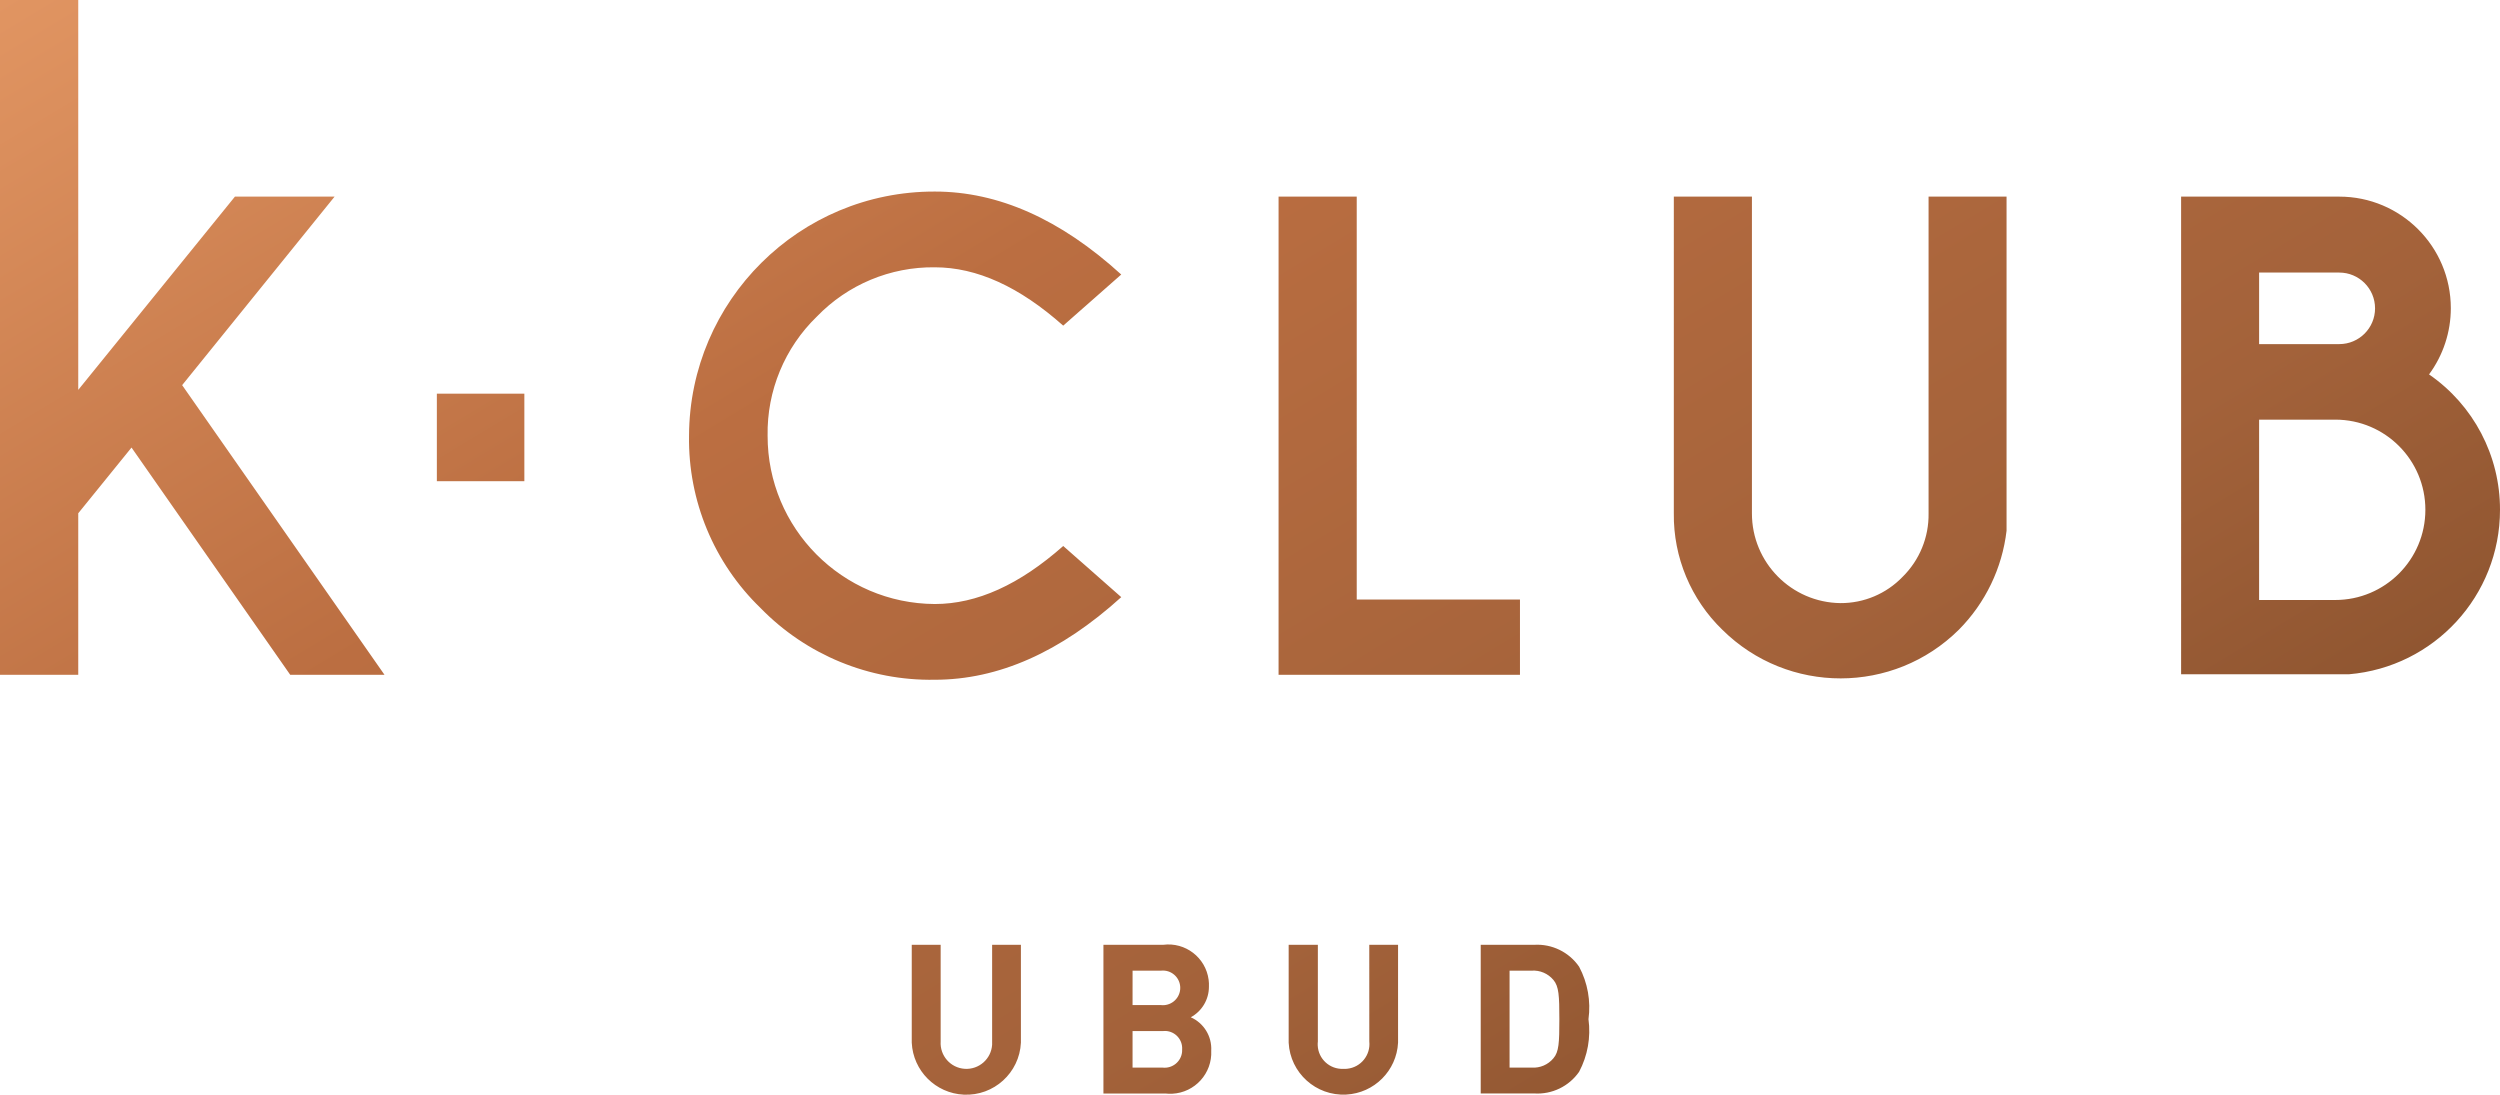 <?xml version="1.0" encoding="utf-8"?>
<!-- Generator: Adobe Illustrator 23.0.3, SVG Export Plug-In . SVG Version: 6.00 Build 0)  -->
<svg version="1.1" id="Layer_1" xmlns="http://www.w3.org/2000/svg" xmlns:xlink="http://www.w3.org/1999/xlink" x="0px" y="0px"
	 viewBox="0 0 140 61.304" style="enable-background:new 0 0 140 61.304;" xml:space="preserve">
<style type="text/css">
	.st0{fill:url(#SVGID_1_);}
</style>
<title>kc_logo</title>
<linearGradient id="SVGID_1_" gradientUnits="userSpaceOnUse" x1="38.525" y1="-23.24" x2="90.815" y2="63.441">
	<stop  offset="0" style="stop-color:#E19562"/>
	<stop  offset="0.411" style="stop-color:#BB6E41"/>
	<stop  offset="0.819" style="stop-color:#A3623A"/>
	<stop  offset="1" style="stop-color:#905631"/>
</linearGradient>
<path class="st0" d="M55.559,52.909h1.612v5.481c-0.081,1.688-1.515,2.991-3.203,2.91c-1.575-0.075-2.835-1.335-2.91-2.91v-5.481
	h1.619v5.411c-0.051,0.796,0.552,1.483,1.348,1.534c0.796,0.051,1.483-0.552,1.534-1.348c0.004-0.062,0.004-0.124,0-0.186V52.909z
	 M67.829,58.838c0.063,1.269-0.915,2.348-2.184,2.411c-0.121,0.006-0.243,0.002-0.363-0.011h-3.49v-8.329h3.343
	c1.244-0.163,2.384,0.712,2.548,1.956c0.017,0.129,0.023,0.259,0.017,0.389c0.002,0.715-0.389,1.372-1.017,1.713
	C67.417,57.292,67.873,58.037,67.829,58.838z M63.423,56.285h1.593c0.532,0.059,1.012-0.324,1.072-0.856s-0.324-1.012-0.856-1.072
	c-0.072-0.008-0.144-0.008-0.215,0h-1.593L63.423,56.285z M66.2,58.756c0.028-0.537-0.385-0.994-0.922-1.022
	c-0.053-0.003-0.107-0.001-0.159,0.005h-1.696v2.048h1.694c0.54,0.056,1.023-0.336,1.079-0.876
	C66.202,58.859,66.203,58.808,66.2,58.756z M76.681,58.32c0.081,0.764-0.472,1.449-1.236,1.53c-0.072,0.008-0.145,0.01-0.218,0.006
	c-0.759,0.034-1.401-0.553-1.435-1.312c-0.003-0.075-0.001-0.15,0.008-0.224v-5.411h-1.635v5.481
	c0.086,1.692,1.528,2.993,3.22,2.906c1.571-0.08,2.826-1.336,2.906-2.906v-5.481h-1.612L76.681,58.32z M88.43,54.135
	c0.48,0.9,0.664,1.928,0.525,2.939c0.137,1.013-0.046,2.044-0.525,2.947c-0.567,0.815-1.519,1.275-2.51,1.213h-3v-8.325h3
	C86.913,52.852,87.865,53.316,88.43,54.135z M87.324,57.074c0-1.314-0.026-1.838-0.335-2.2c-0.299-0.357-0.75-0.549-1.214-0.518
	h-1.239v5.43h1.239c0.464,0.031,0.915-0.162,1.214-0.519C87.3,58.908,87.324,58.39,87.324,57.074z M62.79,33.44l-3.249-2.864
	c-2.452,2.169-4.836,3.249-7.192,3.249c-5.184-0.026-9.371-4.24-9.363-9.425c-0.044-2.512,0.956-4.929,2.762-6.676
	c1.727-1.788,4.114-2.785,6.6-2.755c2.356,0,4.74,1.087,7.192,3.267l3.249-2.863c-3.4-3.098-6.88-4.647-10.441-4.646
	c-7.573-0.018-13.731,6.1-13.762,13.673c-0.057,3.637,1.396,7.134,4.014,9.659c2.558,2.622,6.085,4.072,9.748,4.007
	C55.907,38.066,59.387,36.524,62.79,33.44z M85.118,33.572h-9.141V11.011H71.6v26.778h13.518V33.572z M108,28.75
	c0.021,1.336-0.507,2.622-1.46,3.558c-0.908,0.942-2.162,1.472-3.47,1.466c-2.752-0.031-4.965-2.272-4.962-5.024V11.011h-4.374
	V28.75c-0.029,2.457,0.957,4.816,2.724,6.523c3.671,3.628,9.578,3.622,13.242-0.013c1.482-1.496,2.421-3.445,2.667-5.537V11.011H108
	V28.75z M140,28.55c0.001,4.803-3.678,8.807-8.465,9.21h-9.393V11.011H131c3.45,0,6.247,2.798,6.246,6.248
	c0,1.335-0.428,2.634-1.22,3.708c2.492,1.718,3.979,4.553,3.974,7.58V28.55z M126.51,19.27H131c1.107,0,2.003-0.897,2.003-2.003
	s-0.897-2.003-2.003-2.003h-4.49V19.27z M135.821,28.55c0.003-2.786-2.252-5.047-5.038-5.05c-0.004,0-0.009,0-0.013,0h-4.26v10.1
	h4.26C133.559,33.601,135.82,31.34,135.821,28.55c0,0,0-0.002,0-0.003V28.55z M18.737,11.011h-5.581L4.382,21.833V0H0v37.789h4.382
	v-9.046l2.983-3.68l8.888,12.726h5.279L10.2,21.568L18.737,11.011z M24.464,26.947h4.9v-4.9h-4.9V26.947z"/>
</svg>
